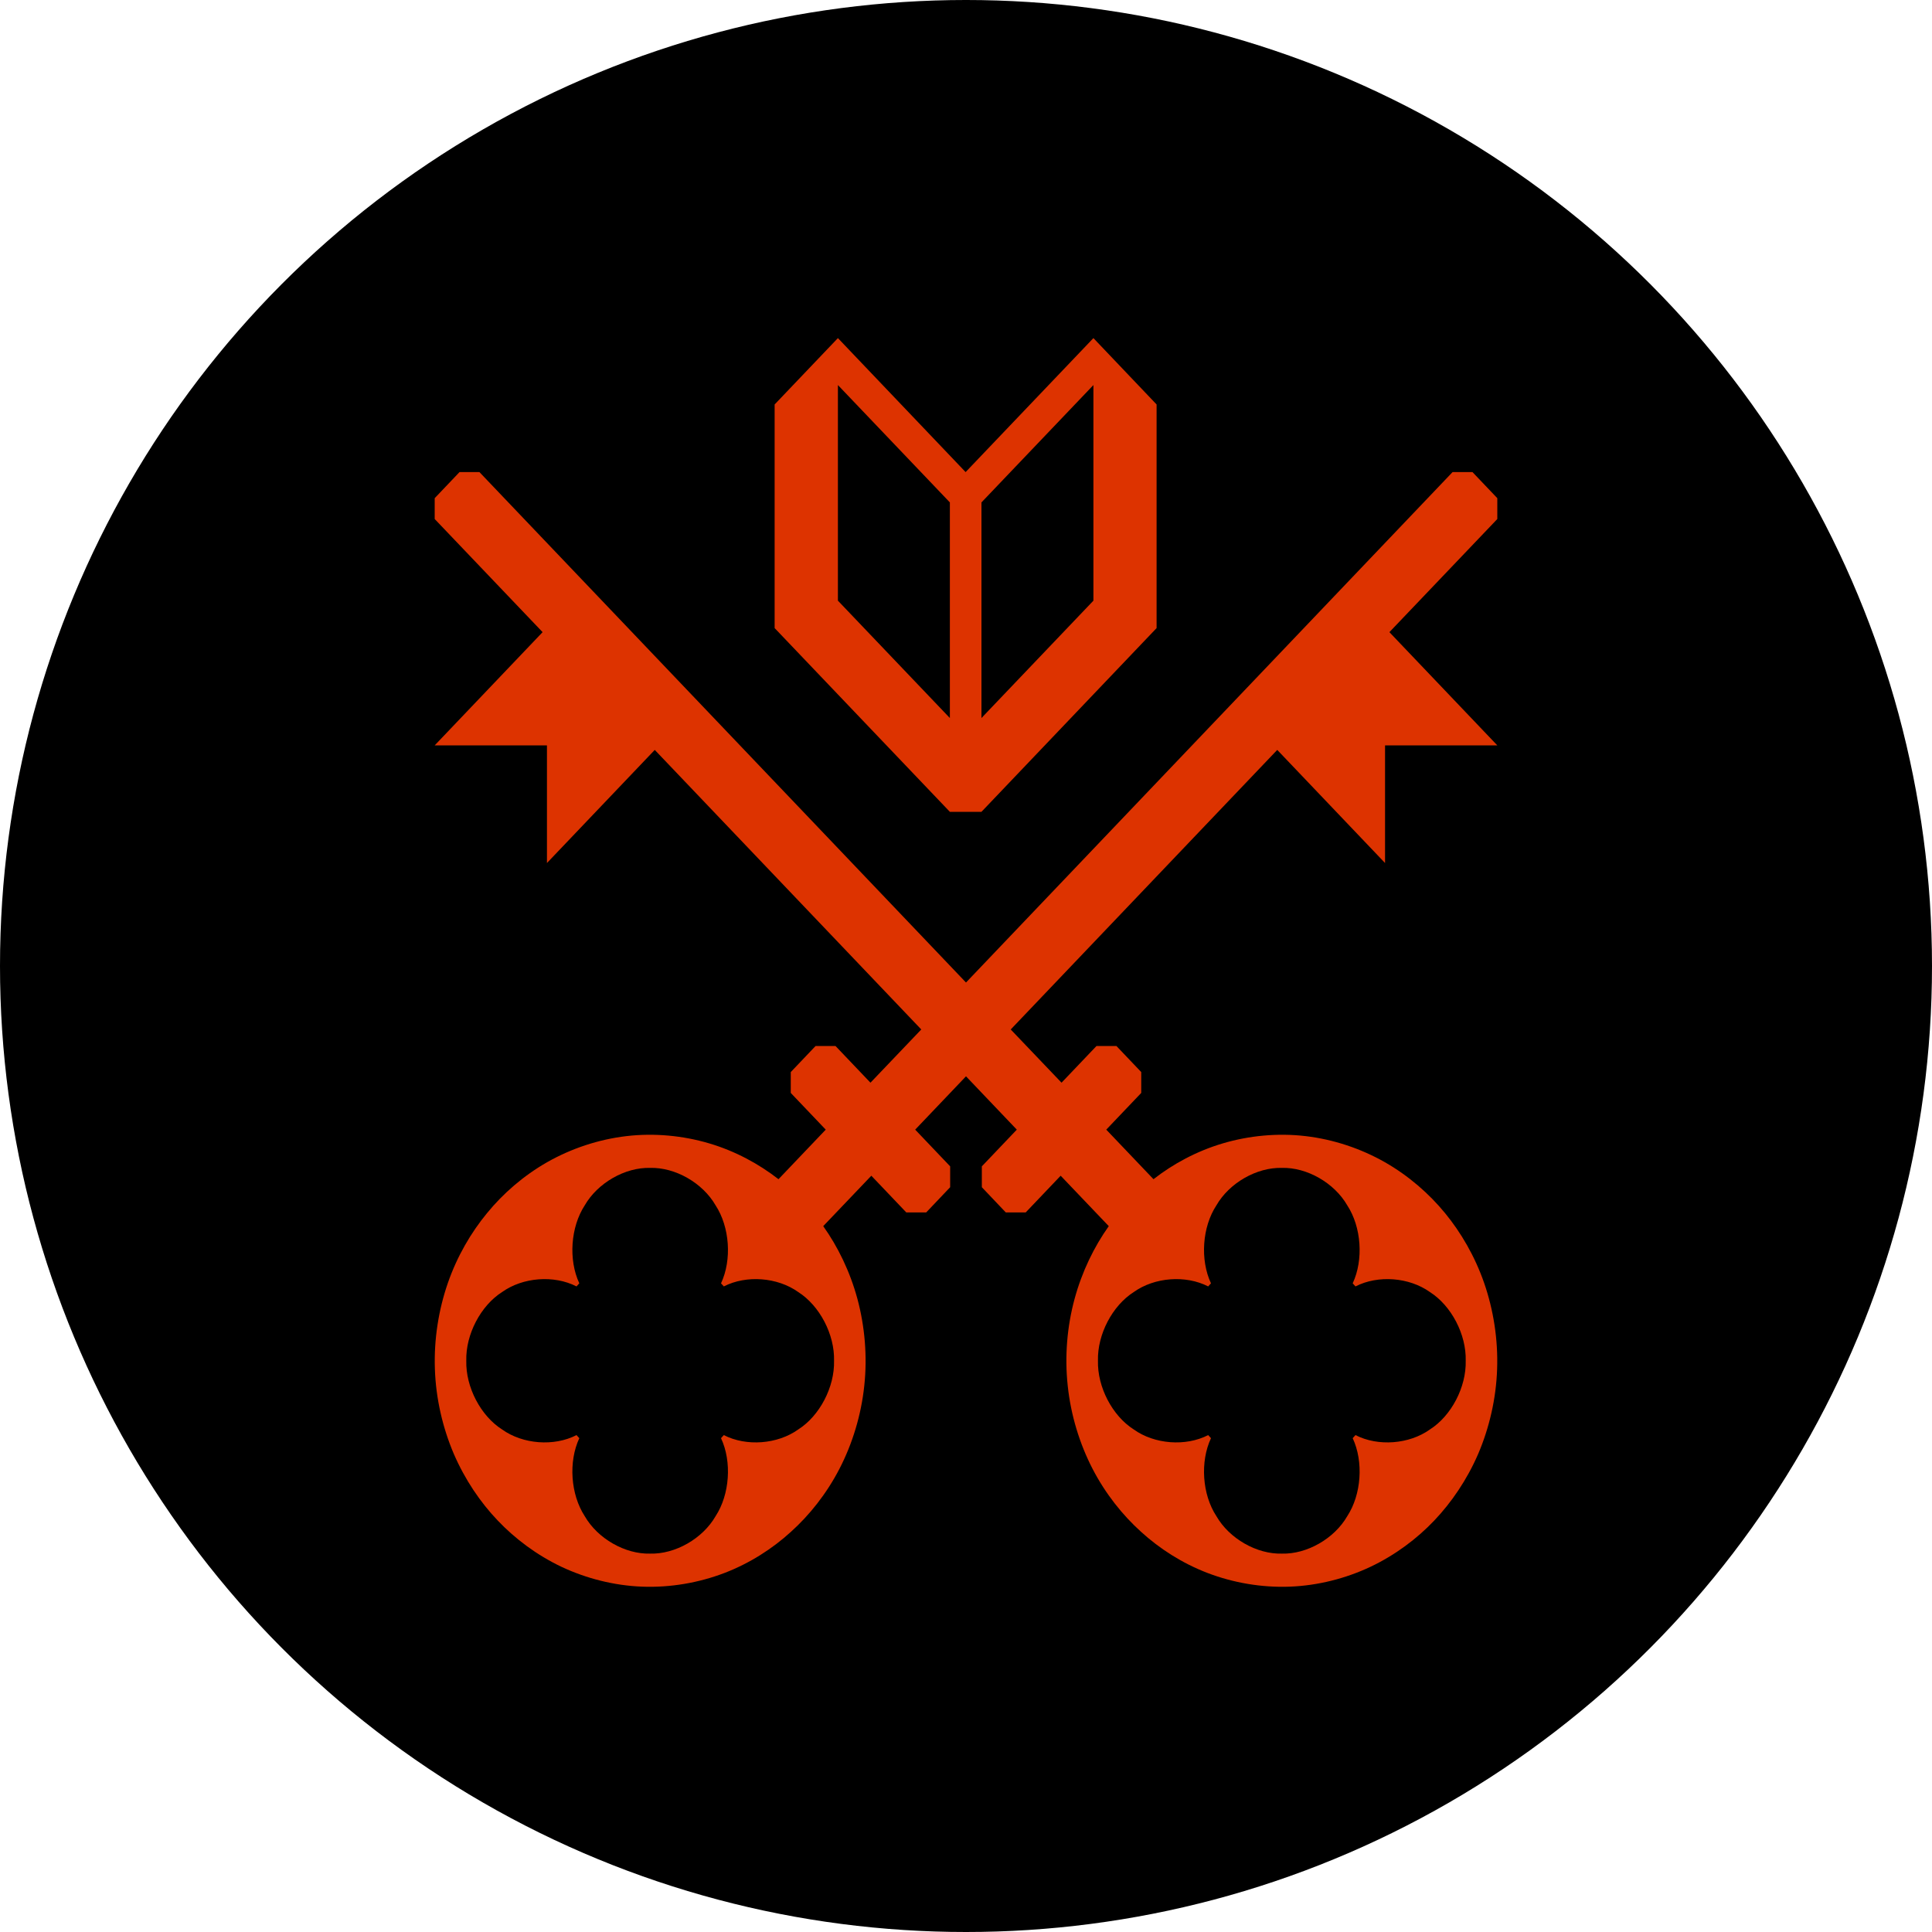 <svg width="20" height="20" viewBox="0 0 20 20" fill="none" xmlns="http://www.w3.org/2000/svg">
<g clip-path="url(#clip0_1443_71663)">
<circle cx="10" cy="10" r="10" fill="black"/>
<g clip-path="url(#clip1_1443_71663)">
<path fill-rule="evenodd" clip-rule="evenodd" d="M8.059 12.207C7.856 12.049 7.612 11.916 7.341 11.836C7.071 11.756 6.774 11.727 6.485 11.761C6.195 11.795 5.912 11.89 5.664 12.031C5.417 12.172 5.206 12.357 5.042 12.558C4.876 12.759 4.732 13.005 4.636 13.282C4.54 13.559 4.491 13.867 4.502 14.173C4.512 14.478 4.583 14.782 4.698 15.051C4.814 15.319 4.974 15.554 5.153 15.741C5.332 15.929 5.555 16.097 5.811 16.219C6.068 16.34 6.357 16.414 6.648 16.425C6.94 16.436 7.233 16.385 7.498 16.284C7.762 16.183 7.996 16.032 8.187 15.858C8.379 15.685 8.556 15.464 8.69 15.205C8.824 14.946 8.915 14.649 8.947 14.345C8.98 14.04 8.952 13.729 8.876 13.446C8.799 13.162 8.673 12.905 8.522 12.693L9.02 12.171L9.382 12.551H9.588L9.836 12.29V12.074L9.474 11.694L10 11.142L10.526 11.694L10.164 12.074V12.29L10.412 12.551H10.618L10.98 12.171L11.478 12.693C11.327 12.905 11.201 13.162 11.124 13.446C11.047 13.729 11.02 14.04 11.053 14.345C11.085 14.649 11.176 14.946 11.31 15.205C11.444 15.464 11.621 15.685 11.813 15.858C12.004 16.032 12.238 16.183 12.502 16.284C12.767 16.385 13.06 16.436 13.352 16.425C13.643 16.414 13.932 16.34 14.188 16.219C14.445 16.097 14.668 15.929 14.847 15.741C15.025 15.554 15.186 15.319 15.302 15.051C15.417 14.782 15.488 14.478 15.498 14.173C15.509 13.867 15.46 13.559 15.364 13.282C15.268 13.005 15.124 12.759 14.959 12.558C14.794 12.357 14.583 12.172 14.336 12.031C14.088 11.89 13.805 11.795 13.515 11.761C13.226 11.727 12.929 11.756 12.659 11.836C12.388 11.916 12.143 12.049 11.941 12.207L11.452 11.694L11.814 11.314V11.098L11.557 10.828H11.351L10.989 11.208L10.463 10.657L13.222 7.763L14.338 8.934V7.716H15.5L14.383 6.544L15.5 5.373V5.157L15.243 4.887H15.037L10 10.171L4.963 4.887H4.757L4.5 5.157V5.373L5.617 6.544L4.5 7.716H5.662V8.934L6.778 7.763L9.537 10.657L9.011 11.208L8.649 10.828H8.443L8.186 11.098V11.314L8.548 11.694L8.059 12.207ZM12.536 14.888C12.422 15.132 12.445 15.471 12.592 15.695C12.726 15.928 13.01 16.09 13.27 16.083C13.529 16.09 13.813 15.928 13.947 15.695C14.093 15.471 14.117 15.132 14.003 14.888L14.032 14.856C14.265 14.976 14.588 14.951 14.802 14.798C15.024 14.657 15.18 14.359 15.173 14.086C15.18 13.814 15.024 13.516 14.802 13.375C14.588 13.222 14.265 13.197 14.032 13.317L14.003 13.285C14.117 13.041 14.093 12.702 13.947 12.478C13.813 12.245 13.529 12.083 13.27 12.09C13.01 12.083 12.726 12.245 12.592 12.478C12.445 12.702 12.422 13.041 12.536 13.285L12.507 13.317C12.274 13.197 11.951 13.222 11.737 13.375C11.515 13.516 11.359 13.814 11.366 14.086C11.359 14.359 11.515 14.657 11.737 14.798C11.951 14.951 12.274 14.976 12.507 14.856L12.536 14.888ZM7.408 15.695C7.554 15.471 7.578 15.132 7.464 14.888L7.493 14.856C7.726 14.976 8.049 14.951 8.263 14.798C8.485 14.657 8.641 14.359 8.634 14.086C8.641 13.814 8.485 13.516 8.263 13.375C8.049 13.222 7.726 13.197 7.493 13.317L7.464 13.285C7.578 13.041 7.554 12.702 7.408 12.478C7.274 12.245 6.99 12.083 6.73 12.09C6.471 12.083 6.187 12.245 6.053 12.478C5.907 12.702 5.883 13.041 5.997 13.285L5.968 13.317C5.735 13.197 5.412 13.222 5.198 13.375C4.976 13.516 4.82 13.814 4.827 14.086C4.82 14.359 4.976 14.657 5.198 14.798C5.412 14.951 5.735 14.976 5.968 14.856L5.997 14.888C5.883 15.132 5.907 15.471 6.053 15.695C6.187 15.928 6.471 16.09 6.73 16.083C6.99 16.09 7.274 15.928 7.408 15.695Z" fill="#DD3300"/>
<path fill-rule="evenodd" clip-rule="evenodd" d="M9.996 4.887L11.319 3.5L11.973 4.187V6.502L10.16 8.404H9.833L8.019 6.502V4.187L8.674 3.5L9.996 4.887ZM8.674 3.986L9.833 5.201V7.433L8.674 6.218V3.986ZM10.16 5.201L11.319 3.986V6.218L10.16 7.433V5.201Z" fill="#DD3300"/>
</g>
</g>
<defs>
<clipPath id="clip0_1443_71663">
<rect width="20" height="20" fill="white"/>
</clipPath>
<clipPath id="clip1_1443_71663">
<rect width="11" height="13" fill="white" transform="translate(4.5 3.5)"/>
</clipPath>
</defs>
</svg>

